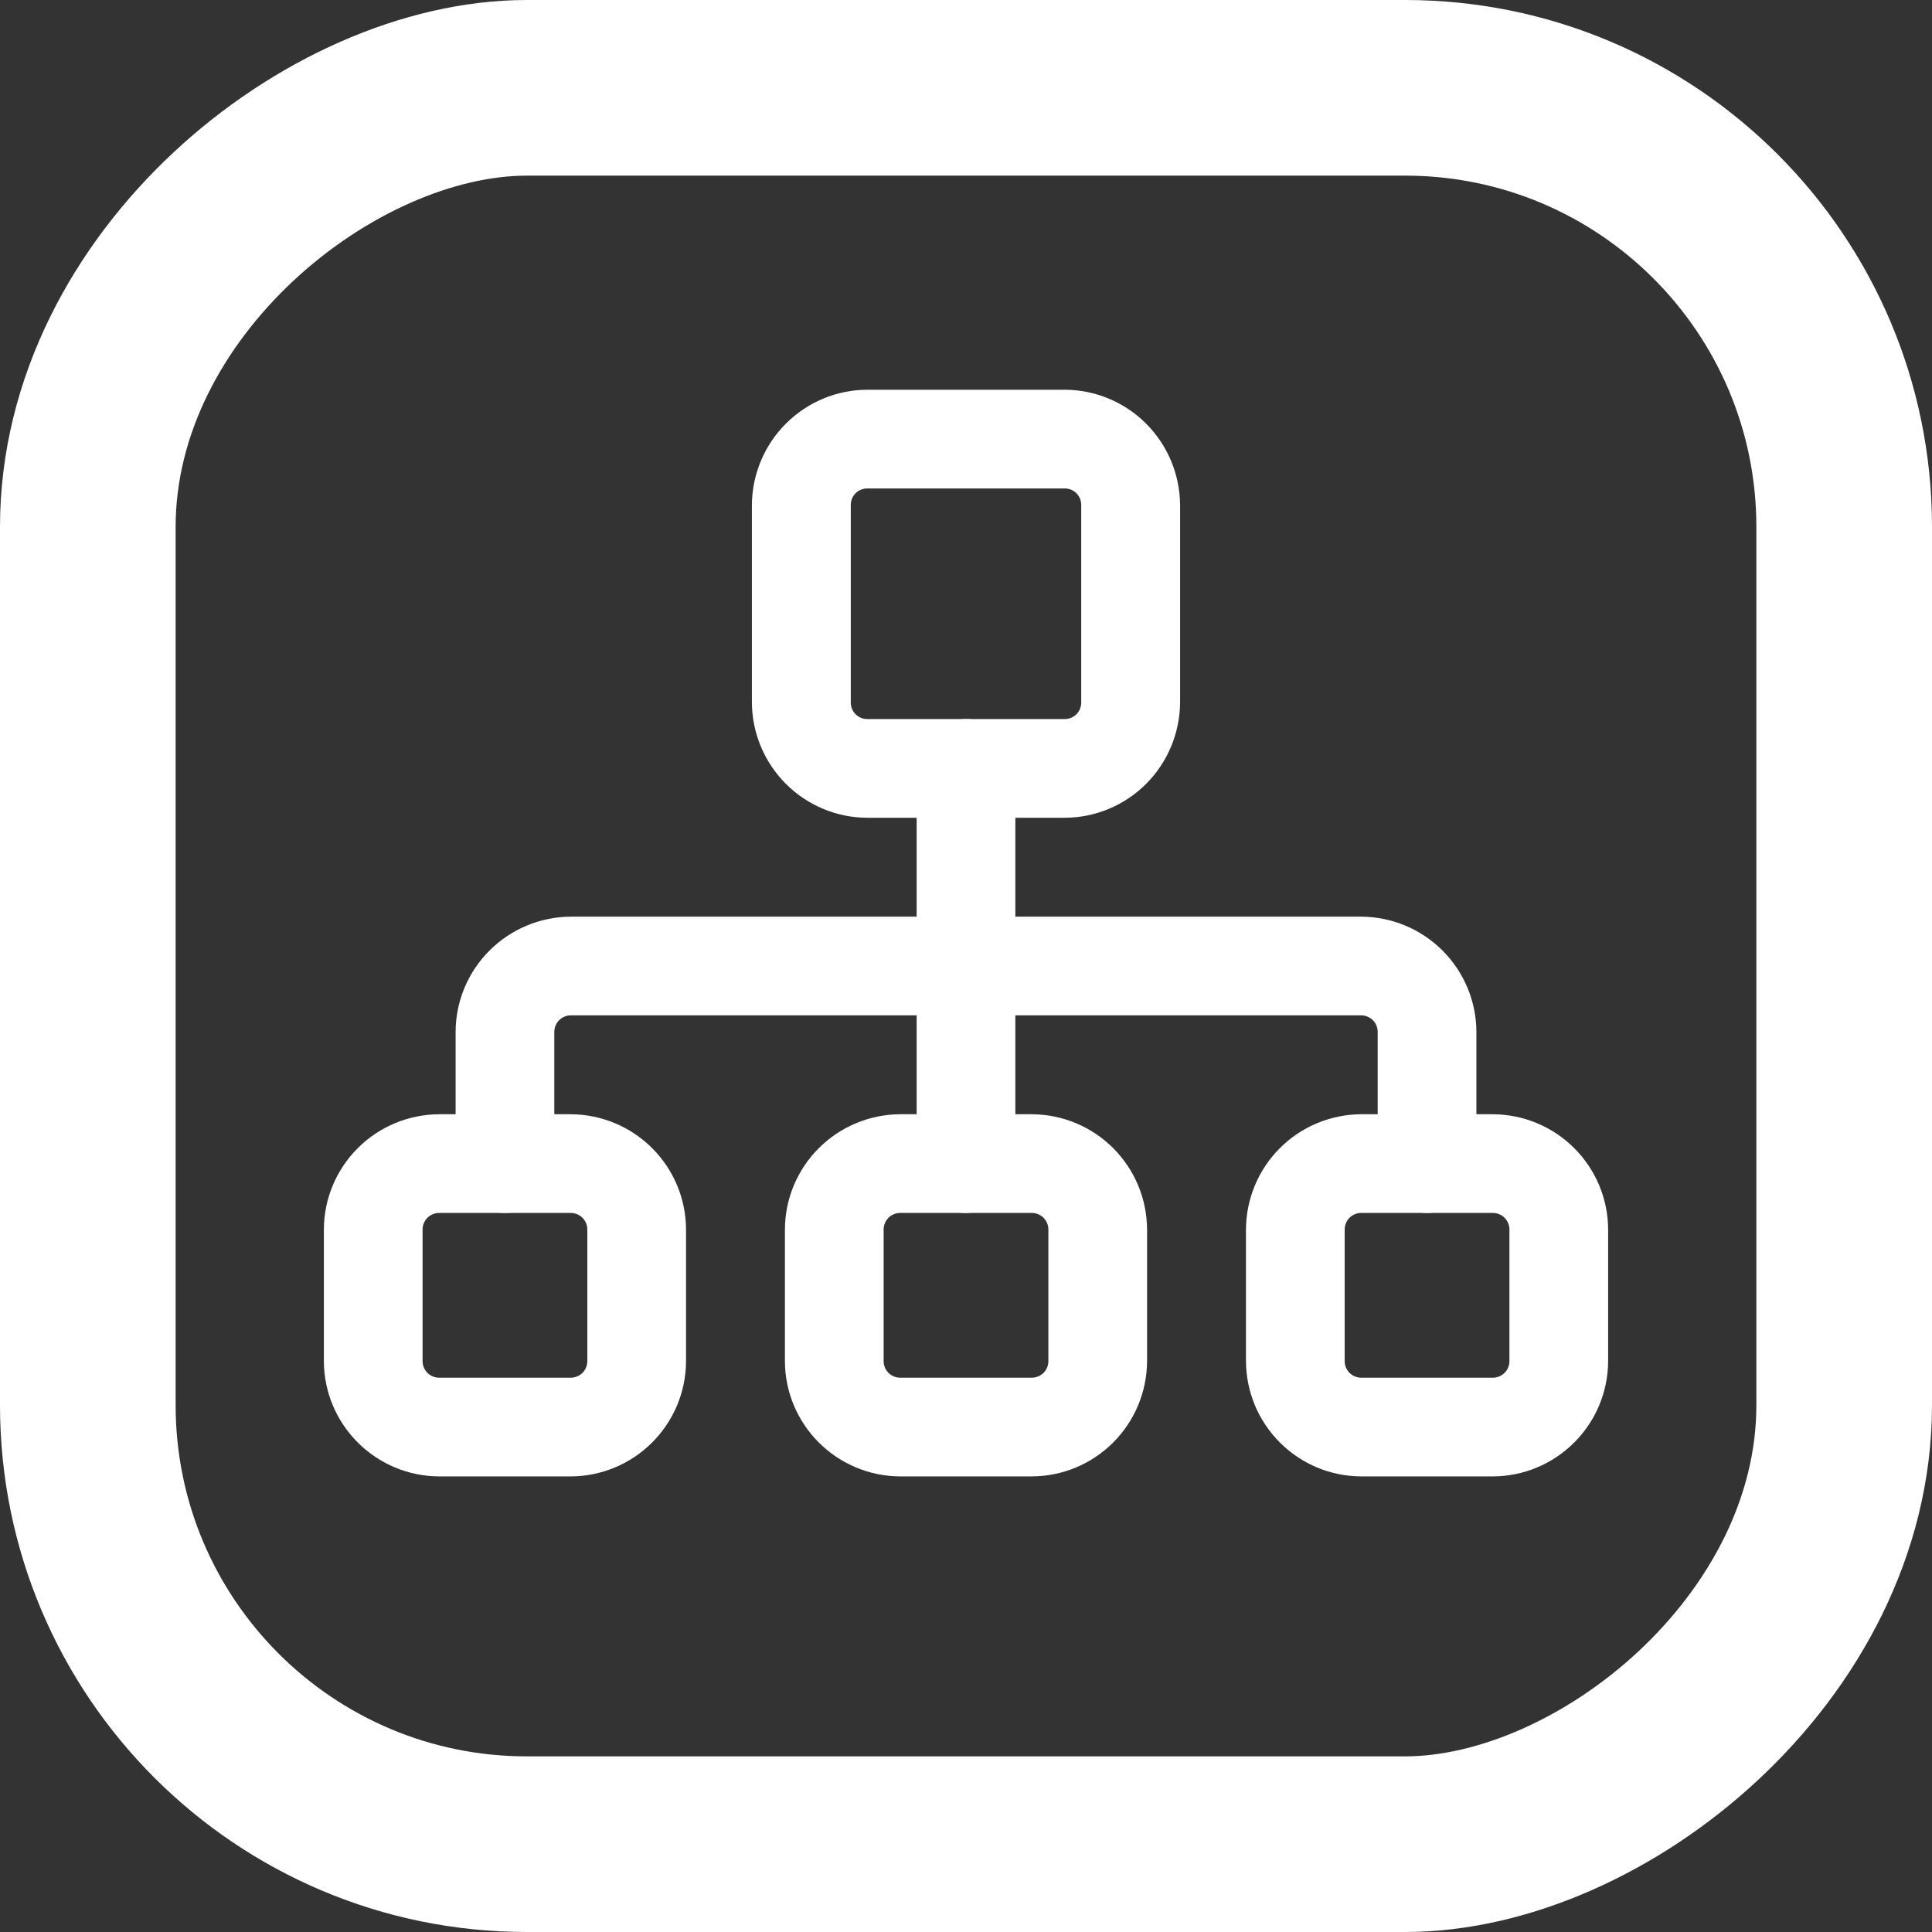 <svg width="22" height="22" viewBox="0 0 22 22" fill="none" xmlns="http://www.w3.org/2000/svg">
<rect x="0" y="0" width="22" height="22" fill="#333333" stroke="none"/>
<path d="M12.125 9.312H9.875C9.528 9.311 9.195 9.172 8.949 8.926C8.703 8.68 8.564 8.347 8.562 8V5.75C8.564 5.403 8.703 5.07 8.949 4.824C9.195 4.578 9.528 4.439 9.875 4.438H12.125C12.473 4.439 12.805 4.578 13.051 4.824C13.297 5.07 13.435 5.403 13.438 5.75V8C13.435 8.347 13.297 8.68 13.051 8.926C12.805 9.172 12.473 9.311 12.125 9.312V9.312ZM9.875 5.562C9.825 5.562 9.778 5.582 9.742 5.617C9.707 5.653 9.688 5.7 9.688 5.75V8C9.688 8.05 9.707 8.097 9.742 8.133C9.778 8.168 9.825 8.188 9.875 8.188H12.125C12.175 8.188 12.222 8.168 12.258 8.133C12.293 8.097 12.312 8.05 12.312 8V5.75C12.312 5.7 12.293 5.653 12.258 5.617C12.222 5.582 12.175 5.562 12.125 5.562H9.875Z" fill="white"/>
<path d="M6.5 16.812H5C4.653 16.811 4.32 16.672 4.074 16.426C3.828 16.18 3.689 15.848 3.688 15.5V14C3.689 13.652 3.828 13.32 4.074 13.074C4.32 12.828 4.653 12.69 5 12.688H6.5C6.847 12.69 7.18 12.828 7.426 13.074C7.672 13.32 7.811 13.652 7.812 14V15.5C7.811 15.848 7.672 16.18 7.426 16.426C7.18 16.672 6.847 16.811 6.5 16.812V16.812ZM5 13.812C4.95 13.812 4.903 13.832 4.867 13.867C4.832 13.903 4.812 13.95 4.812 14V15.5C4.812 15.55 4.832 15.597 4.867 15.633C4.903 15.668 4.95 15.688 5 15.688H6.5C6.55 15.688 6.597 15.668 6.633 15.633C6.668 15.597 6.688 15.55 6.688 15.5V14C6.688 13.95 6.668 13.903 6.633 13.867C6.597 13.832 6.55 13.812 6.5 13.812H5Z" fill="white"/>
<path d="M11.75 16.812H10.25C9.903 16.811 9.57 16.672 9.324 16.426C9.078 16.18 8.939 15.848 8.938 15.5V14C8.939 13.652 9.078 13.32 9.324 13.074C9.57 12.828 9.903 12.69 10.25 12.688H11.75C12.098 12.69 12.43 12.828 12.676 13.074C12.922 13.32 13.06 13.652 13.062 14V15.5C13.06 15.848 12.922 16.18 12.676 16.426C12.43 16.672 12.098 16.811 11.75 16.812V16.812ZM10.25 13.812C10.2 13.812 10.153 13.832 10.117 13.867C10.082 13.903 10.062 13.95 10.062 14V15.5C10.062 15.55 10.082 15.597 10.117 15.633C10.153 15.668 10.2 15.688 10.25 15.688H11.75C11.8 15.688 11.847 15.668 11.883 15.633C11.918 15.597 11.938 15.55 11.938 15.5V14C11.938 13.95 11.918 13.903 11.883 13.867C11.847 13.832 11.8 13.812 11.75 13.812H10.25Z" fill="white"/>
<path d="M17 16.812H15.5C15.152 16.811 14.82 16.672 14.574 16.426C14.328 16.18 14.19 15.848 14.188 15.5V14C14.19 13.652 14.328 13.32 14.574 13.074C14.82 12.828 15.152 12.69 15.5 12.688H17C17.348 12.69 17.68 12.828 17.926 13.074C18.172 13.32 18.311 13.652 18.312 14V15.5C18.311 15.848 18.172 16.18 17.926 16.426C17.68 16.672 17.348 16.811 17 16.812ZM15.5 13.812C15.45 13.812 15.403 13.832 15.367 13.867C15.332 13.903 15.312 13.95 15.312 14V15.5C15.312 15.55 15.332 15.597 15.367 15.633C15.403 15.668 15.45 15.688 15.5 15.688H17C17.05 15.688 17.097 15.668 17.133 15.633C17.168 15.597 17.188 15.55 17.188 15.5V14C17.188 13.95 17.168 13.903 17.133 13.867C17.097 13.832 17.05 13.812 17 13.812H15.5Z" fill="white"/>
<path d="M16.25 13.812C16.101 13.811 15.96 13.751 15.854 13.646C15.749 13.54 15.689 13.399 15.688 13.25V11.75C15.688 11.7 15.668 11.653 15.633 11.617C15.597 11.582 15.55 11.562 15.5 11.562H6.5C6.45 11.562 6.403 11.582 6.367 11.617C6.332 11.653 6.312 11.7 6.312 11.75V13.25C6.312 13.399 6.253 13.542 6.148 13.648C6.042 13.753 5.899 13.812 5.75 13.812C5.601 13.812 5.458 13.753 5.352 13.648C5.247 13.542 5.188 13.399 5.188 13.25V11.75C5.189 11.402 5.328 11.07 5.574 10.824C5.82 10.578 6.153 10.44 6.5 10.438H15.5C15.848 10.44 16.18 10.578 16.426 10.824C16.672 11.07 16.811 11.402 16.812 11.75V13.25C16.811 13.399 16.751 13.54 16.646 13.646C16.541 13.751 16.399 13.811 16.25 13.812V13.812Z" fill="white"/>
<path d="M11 13.812C10.851 13.811 10.71 13.751 10.604 13.646C10.499 13.54 10.439 13.399 10.438 13.25V8.75C10.438 8.601 10.497 8.458 10.602 8.352C10.708 8.247 10.851 8.188 11 8.188C11.149 8.188 11.292 8.247 11.398 8.352C11.503 8.458 11.562 8.601 11.562 8.75V13.25C11.561 13.399 11.501 13.54 11.396 13.646C11.29 13.751 11.149 13.811 11 13.812V13.812Z" fill="white"/>
<rect x="21" y="1" width="20" height="20" rx="5" transform="rotate(90 21 1)" stroke="white" stroke-width="2"/>
</svg>
